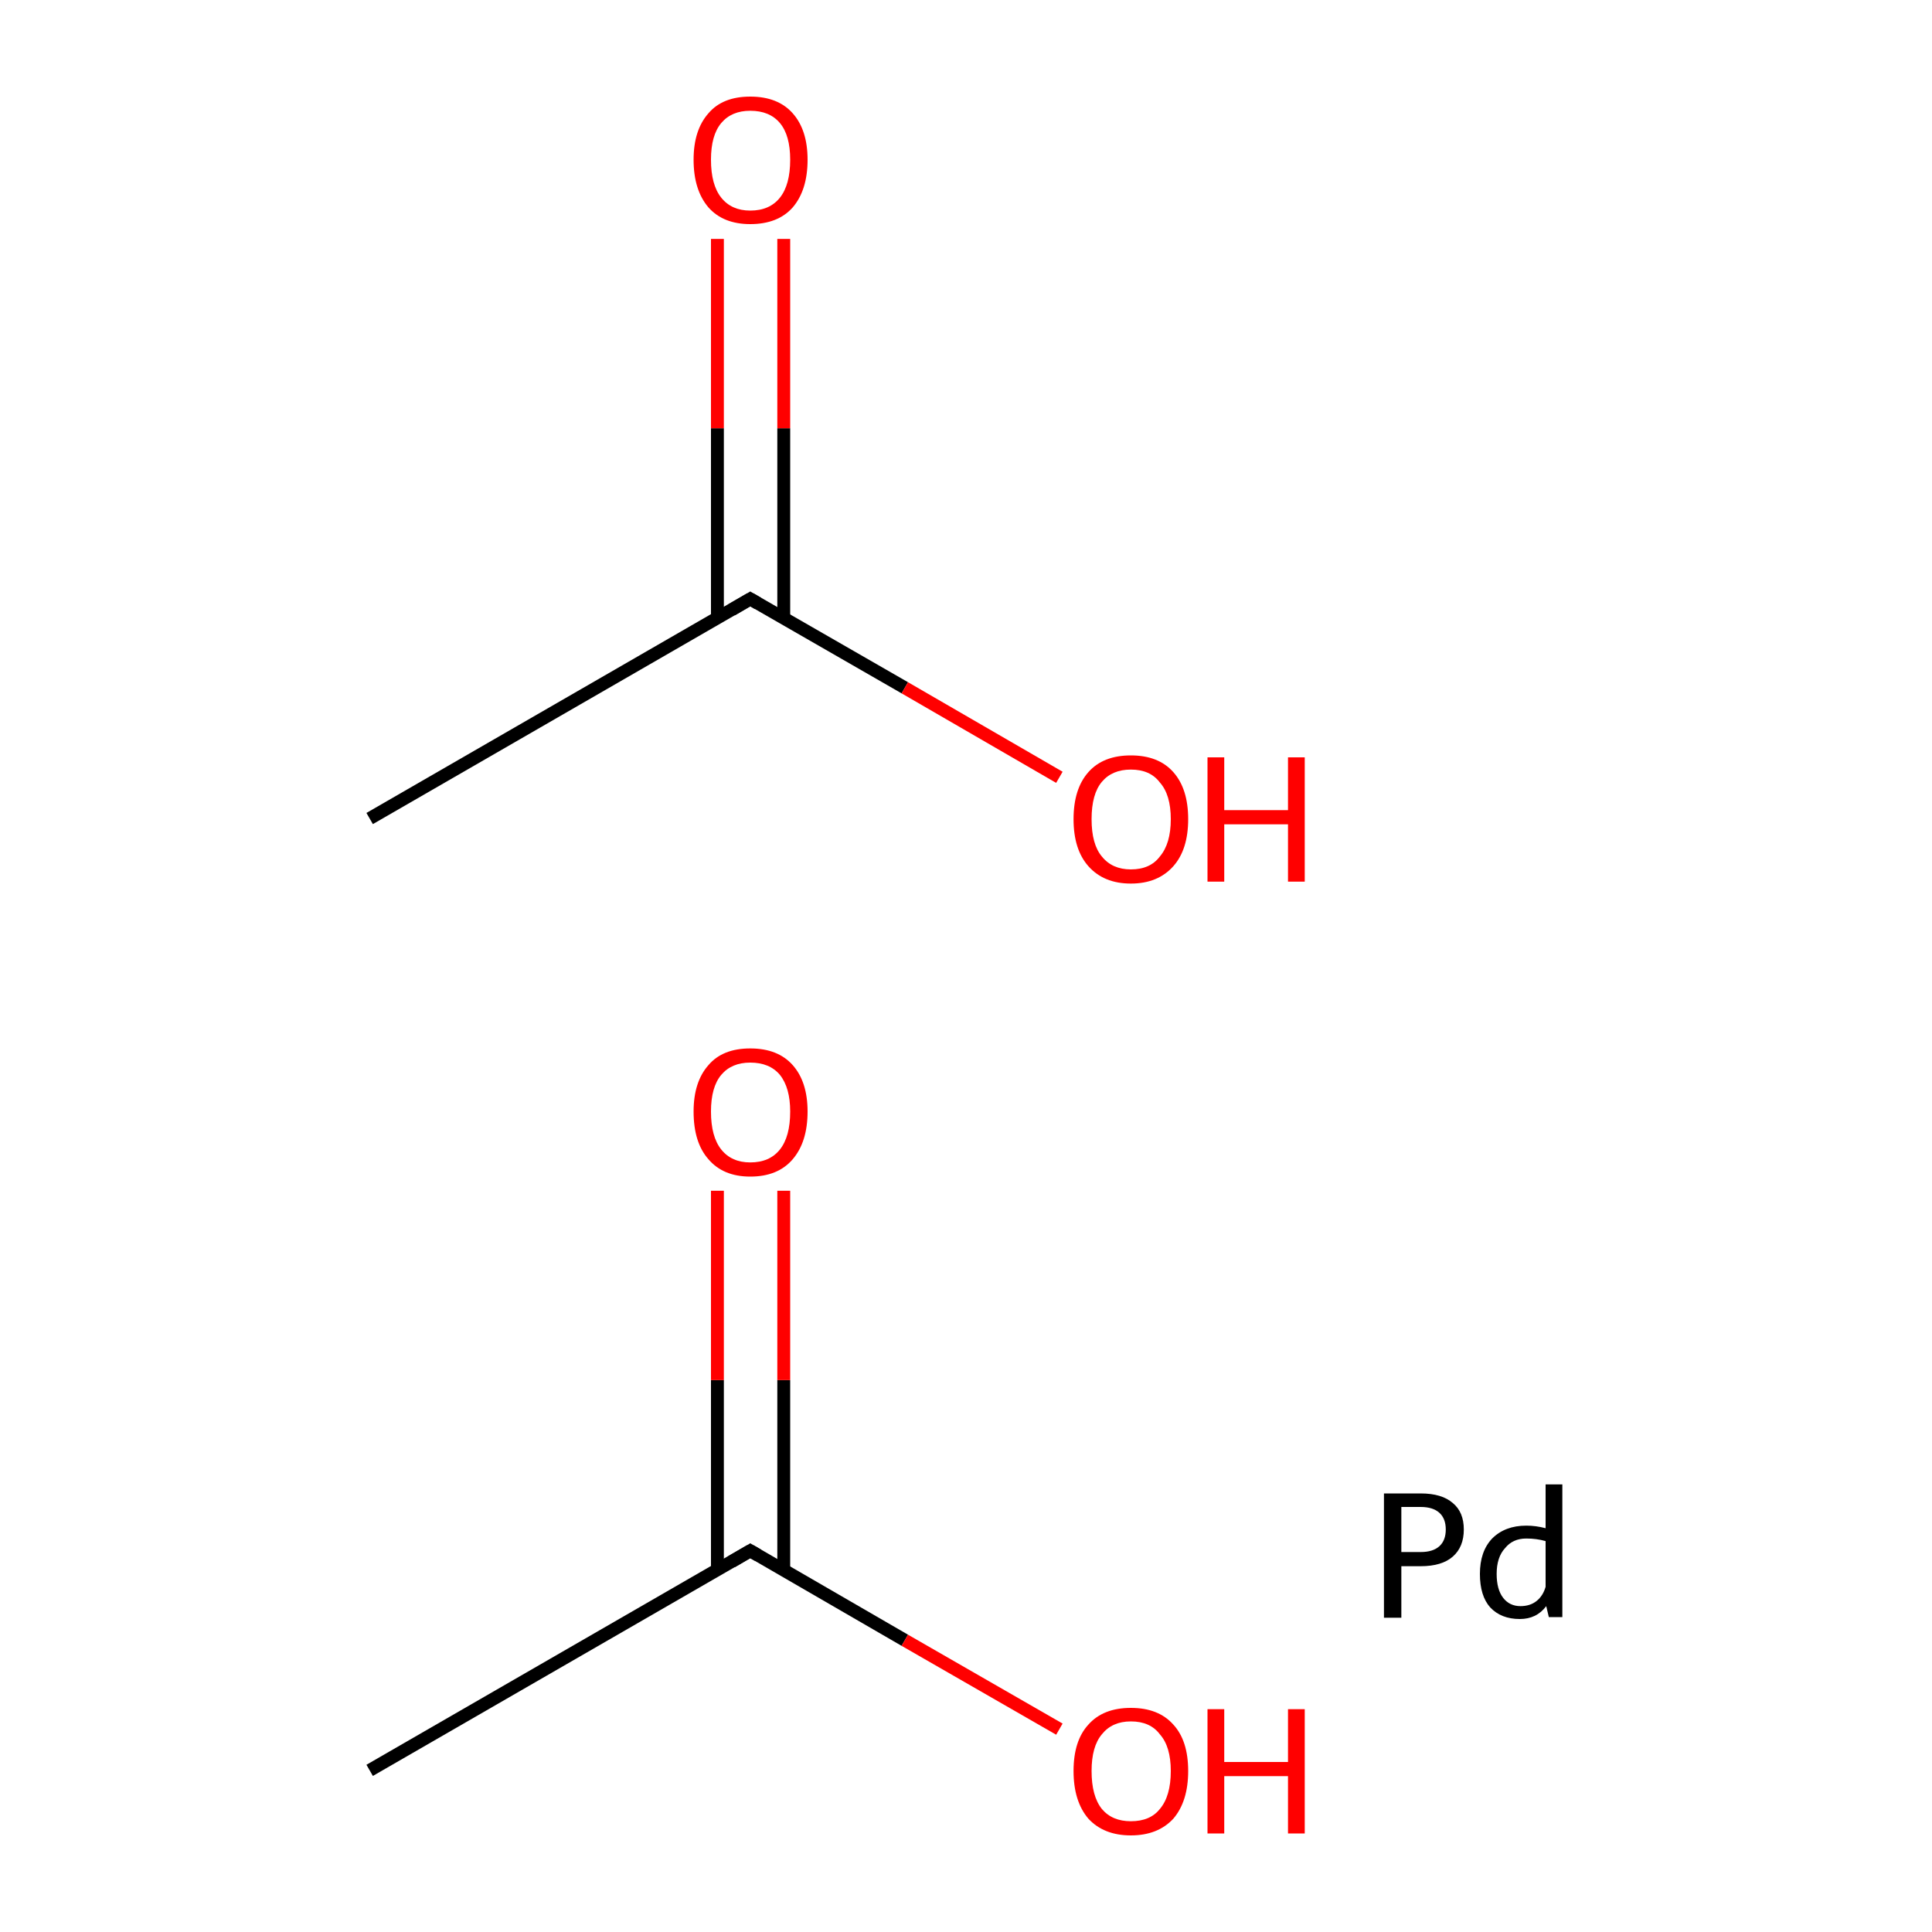 <?xml version='1.0' encoding='iso-8859-1'?>
<svg version='1.1' baseProfile='full'
              xmlns='http://www.w3.org/2000/svg'
                      xmlns:rdkit='http://www.rdkit.org/xml'
                      xmlns:xlink='http://www.w3.org/1999/xlink'
                  xml:space='preserve'
width='300px' height='300px' viewBox='0 0 300 300'>
<!-- END OF HEADER -->
<rect style='opacity:1.0;fill:#FFFFFF;stroke:none' width='300.0' height='300.0' x='0.0' y='0.0'> </rect>
<path class='bond-0 atom-0 atom-1' d='M 57.4,274.9 L 116.5,240.8' style='fill:none;fill-rule:evenodd;stroke:#000000;stroke-width:2.0px;stroke-linecap:butt;stroke-linejoin:miter;stroke-opacity:1' />
<path class='bond-1 atom-1 atom-2' d='M 121.7,243.8 L 121.7,214.3' style='fill:none;fill-rule:evenodd;stroke:#000000;stroke-width:2.0px;stroke-linecap:butt;stroke-linejoin:miter;stroke-opacity:1' />
<path class='bond-1 atom-1 atom-2' d='M 121.7,214.3 L 121.7,184.9' style='fill:none;fill-rule:evenodd;stroke:#FF0000;stroke-width:2.0px;stroke-linecap:butt;stroke-linejoin:miter;stroke-opacity:1' />
<path class='bond-1 atom-1 atom-2' d='M 111.4,243.8 L 111.4,214.3' style='fill:none;fill-rule:evenodd;stroke:#000000;stroke-width:2.0px;stroke-linecap:butt;stroke-linejoin:miter;stroke-opacity:1' />
<path class='bond-1 atom-1 atom-2' d='M 111.4,214.3 L 111.4,184.9' style='fill:none;fill-rule:evenodd;stroke:#FF0000;stroke-width:2.0px;stroke-linecap:butt;stroke-linejoin:miter;stroke-opacity:1' />
<path class='bond-2 atom-1 atom-3' d='M 116.5,240.8 L 140.5,254.7' style='fill:none;fill-rule:evenodd;stroke:#000000;stroke-width:2.0px;stroke-linecap:butt;stroke-linejoin:miter;stroke-opacity:1' />
<path class='bond-2 atom-1 atom-3' d='M 140.5,254.7 L 164.5,268.5' style='fill:none;fill-rule:evenodd;stroke:#FF0000;stroke-width:2.0px;stroke-linecap:butt;stroke-linejoin:miter;stroke-opacity:1' />
<path class='bond-3 atom-4 atom-5' d='M 57.4,127.1 L 116.5,93.0' style='fill:none;fill-rule:evenodd;stroke:#000000;stroke-width:2.0px;stroke-linecap:butt;stroke-linejoin:miter;stroke-opacity:1' />
<path class='bond-4 atom-5 atom-6' d='M 121.7,95.9 L 121.7,66.5' style='fill:none;fill-rule:evenodd;stroke:#000000;stroke-width:2.0px;stroke-linecap:butt;stroke-linejoin:miter;stroke-opacity:1' />
<path class='bond-4 atom-5 atom-6' d='M 121.7,66.5 L 121.7,37.1' style='fill:none;fill-rule:evenodd;stroke:#FF0000;stroke-width:2.0px;stroke-linecap:butt;stroke-linejoin:miter;stroke-opacity:1' />
<path class='bond-4 atom-5 atom-6' d='M 111.4,95.9 L 111.4,66.5' style='fill:none;fill-rule:evenodd;stroke:#000000;stroke-width:2.0px;stroke-linecap:butt;stroke-linejoin:miter;stroke-opacity:1' />
<path class='bond-4 atom-5 atom-6' d='M 111.4,66.5 L 111.4,37.1' style='fill:none;fill-rule:evenodd;stroke:#FF0000;stroke-width:2.0px;stroke-linecap:butt;stroke-linejoin:miter;stroke-opacity:1' />
<path class='bond-5 atom-5 atom-7' d='M 116.5,93.0 L 140.5,106.8' style='fill:none;fill-rule:evenodd;stroke:#000000;stroke-width:2.0px;stroke-linecap:butt;stroke-linejoin:miter;stroke-opacity:1' />
<path class='bond-5 atom-5 atom-7' d='M 140.5,106.8 L 164.5,120.7' style='fill:none;fill-rule:evenodd;stroke:#FF0000;stroke-width:2.0px;stroke-linecap:butt;stroke-linejoin:miter;stroke-opacity:1' />
<path d='M 113.6,242.5 L 116.5,240.8 L 117.7,241.5' style='fill:none;stroke:#000000;stroke-width:2.0px;stroke-linecap:butt;stroke-linejoin:miter;stroke-miterlimit:10;stroke-opacity:1;' />
<path d='M 113.6,94.7 L 116.5,93.0 L 117.7,93.7' style='fill:none;stroke:#000000;stroke-width:2.0px;stroke-linecap:butt;stroke-linejoin:miter;stroke-miterlimit:10;stroke-opacity:1;' />
<path class='atom-2' d='M 107.7 172.6
Q 107.7 168.0, 110.0 165.4
Q 112.2 162.8, 116.5 162.8
Q 120.8 162.8, 123.1 165.4
Q 125.4 168.0, 125.4 172.6
Q 125.4 177.3, 123.1 180.0
Q 120.8 182.7, 116.5 182.7
Q 112.3 182.7, 110.0 180.0
Q 107.7 177.4, 107.7 172.6
M 116.5 180.5
Q 119.5 180.5, 121.1 178.5
Q 122.7 176.5, 122.7 172.6
Q 122.7 168.9, 121.1 166.9
Q 119.5 165.0, 116.5 165.0
Q 113.6 165.0, 112.0 166.9
Q 110.4 168.8, 110.4 172.6
Q 110.4 176.5, 112.0 178.5
Q 113.6 180.5, 116.5 180.5
' fill='#FF0000'/>
<path class='atom-3' d='M 166.7 275.0
Q 166.7 270.3, 169.0 267.8
Q 171.3 265.2, 175.6 265.2
Q 179.9 265.2, 182.2 267.8
Q 184.5 270.3, 184.5 275.0
Q 184.5 279.7, 182.2 282.4
Q 179.8 285.0, 175.6 285.0
Q 171.4 285.0, 169.0 282.4
Q 166.7 279.7, 166.7 275.0
M 175.6 282.8
Q 178.6 282.8, 180.1 280.9
Q 181.8 278.9, 181.8 275.0
Q 181.8 271.2, 180.1 269.3
Q 178.6 267.3, 175.6 267.3
Q 172.7 267.3, 171.1 269.3
Q 169.5 271.2, 169.5 275.0
Q 169.5 278.9, 171.1 280.9
Q 172.7 282.8, 175.6 282.8
' fill='#FF0000'/>
<path class='atom-3' d='M 187.5 265.4
L 190.1 265.4
L 190.1 273.6
L 200.0 273.6
L 200.0 265.4
L 202.6 265.4
L 202.6 284.7
L 200.0 284.7
L 200.0 275.8
L 190.1 275.8
L 190.1 284.7
L 187.5 284.7
L 187.5 265.4
' fill='#FF0000'/>
<path class='atom-6' d='M 107.7 24.8
Q 107.7 20.2, 110.0 17.6
Q 112.2 15.0, 116.5 15.0
Q 120.8 15.0, 123.1 17.6
Q 125.4 20.2, 125.4 24.8
Q 125.4 29.5, 123.1 32.2
Q 120.8 34.8, 116.5 34.8
Q 112.3 34.8, 110.0 32.2
Q 107.7 29.5, 107.7 24.8
M 116.5 32.7
Q 119.5 32.7, 121.1 30.7
Q 122.7 28.7, 122.7 24.8
Q 122.7 21.0, 121.1 19.1
Q 119.5 17.2, 116.5 17.2
Q 113.6 17.2, 112.0 19.1
Q 110.4 21.0, 110.4 24.8
Q 110.4 28.7, 112.0 30.7
Q 113.6 32.7, 116.5 32.7
' fill='#FF0000'/>
<path class='atom-7' d='M 166.7 127.2
Q 166.7 122.5, 169.0 119.9
Q 171.3 117.3, 175.6 117.3
Q 179.9 117.3, 182.2 119.9
Q 184.5 122.5, 184.5 127.2
Q 184.5 131.9, 182.2 134.5
Q 179.8 137.2, 175.6 137.2
Q 171.4 137.2, 169.0 134.5
Q 166.7 131.9, 166.7 127.2
M 175.6 135.0
Q 178.6 135.0, 180.1 133.0
Q 181.8 131.0, 181.8 127.2
Q 181.8 123.4, 180.1 121.5
Q 178.6 119.5, 175.6 119.5
Q 172.7 119.5, 171.1 121.4
Q 169.5 123.3, 169.5 127.2
Q 169.5 131.1, 171.1 133.0
Q 172.7 135.0, 175.6 135.0
' fill='#FF0000'/>
<path class='atom-7' d='M 187.5 117.6
L 190.1 117.6
L 190.1 125.8
L 200.0 125.8
L 200.0 117.6
L 202.6 117.6
L 202.6 136.9
L 200.0 136.9
L 200.0 128.0
L 190.1 128.0
L 190.1 136.9
L 187.5 136.9
L 187.5 117.6
' fill='#FF0000'/>
<path class='atom-8' d='M 220.6 231.9
Q 223.9 231.9, 225.6 233.4
Q 227.3 234.8, 227.3 237.5
Q 227.3 240.2, 225.6 241.7
Q 223.9 243.2, 220.6 243.2
L 217.6 243.2
L 217.6 251.2
L 214.9 251.2
L 214.9 231.9
L 220.6 231.9
M 220.6 241.0
Q 222.5 241.0, 223.5 240.1
Q 224.5 239.2, 224.5 237.5
Q 224.5 235.8, 223.5 234.9
Q 222.5 234.0, 220.6 234.0
L 217.6 234.0
L 217.6 241.0
L 220.6 241.0
' fill='#000000'/>
<path class='atom-8' d='M 242.6 230.5
L 242.6 251.1
L 240.5 251.1
L 240.1 249.4
Q 238.6 251.4, 236.0 251.4
Q 233.1 251.4, 231.4 249.6
Q 229.8 247.8, 229.8 244.4
Q 229.8 240.9, 231.7 238.9
Q 233.7 236.9, 237.0 236.9
Q 238.5 236.9, 240.0 237.3
L 240.0 230.5
L 242.6 230.5
M 236.1 249.4
Q 237.6 249.4, 238.6 248.6
Q 239.6 247.8, 240.0 246.4
L 240.0 239.3
Q 238.6 238.9, 237.0 238.9
Q 234.9 238.9, 233.7 240.4
Q 232.4 241.8, 232.4 244.4
Q 232.4 246.8, 233.4 248.1
Q 234.4 249.4, 236.1 249.4
' fill='#000000'/>
</svg>
